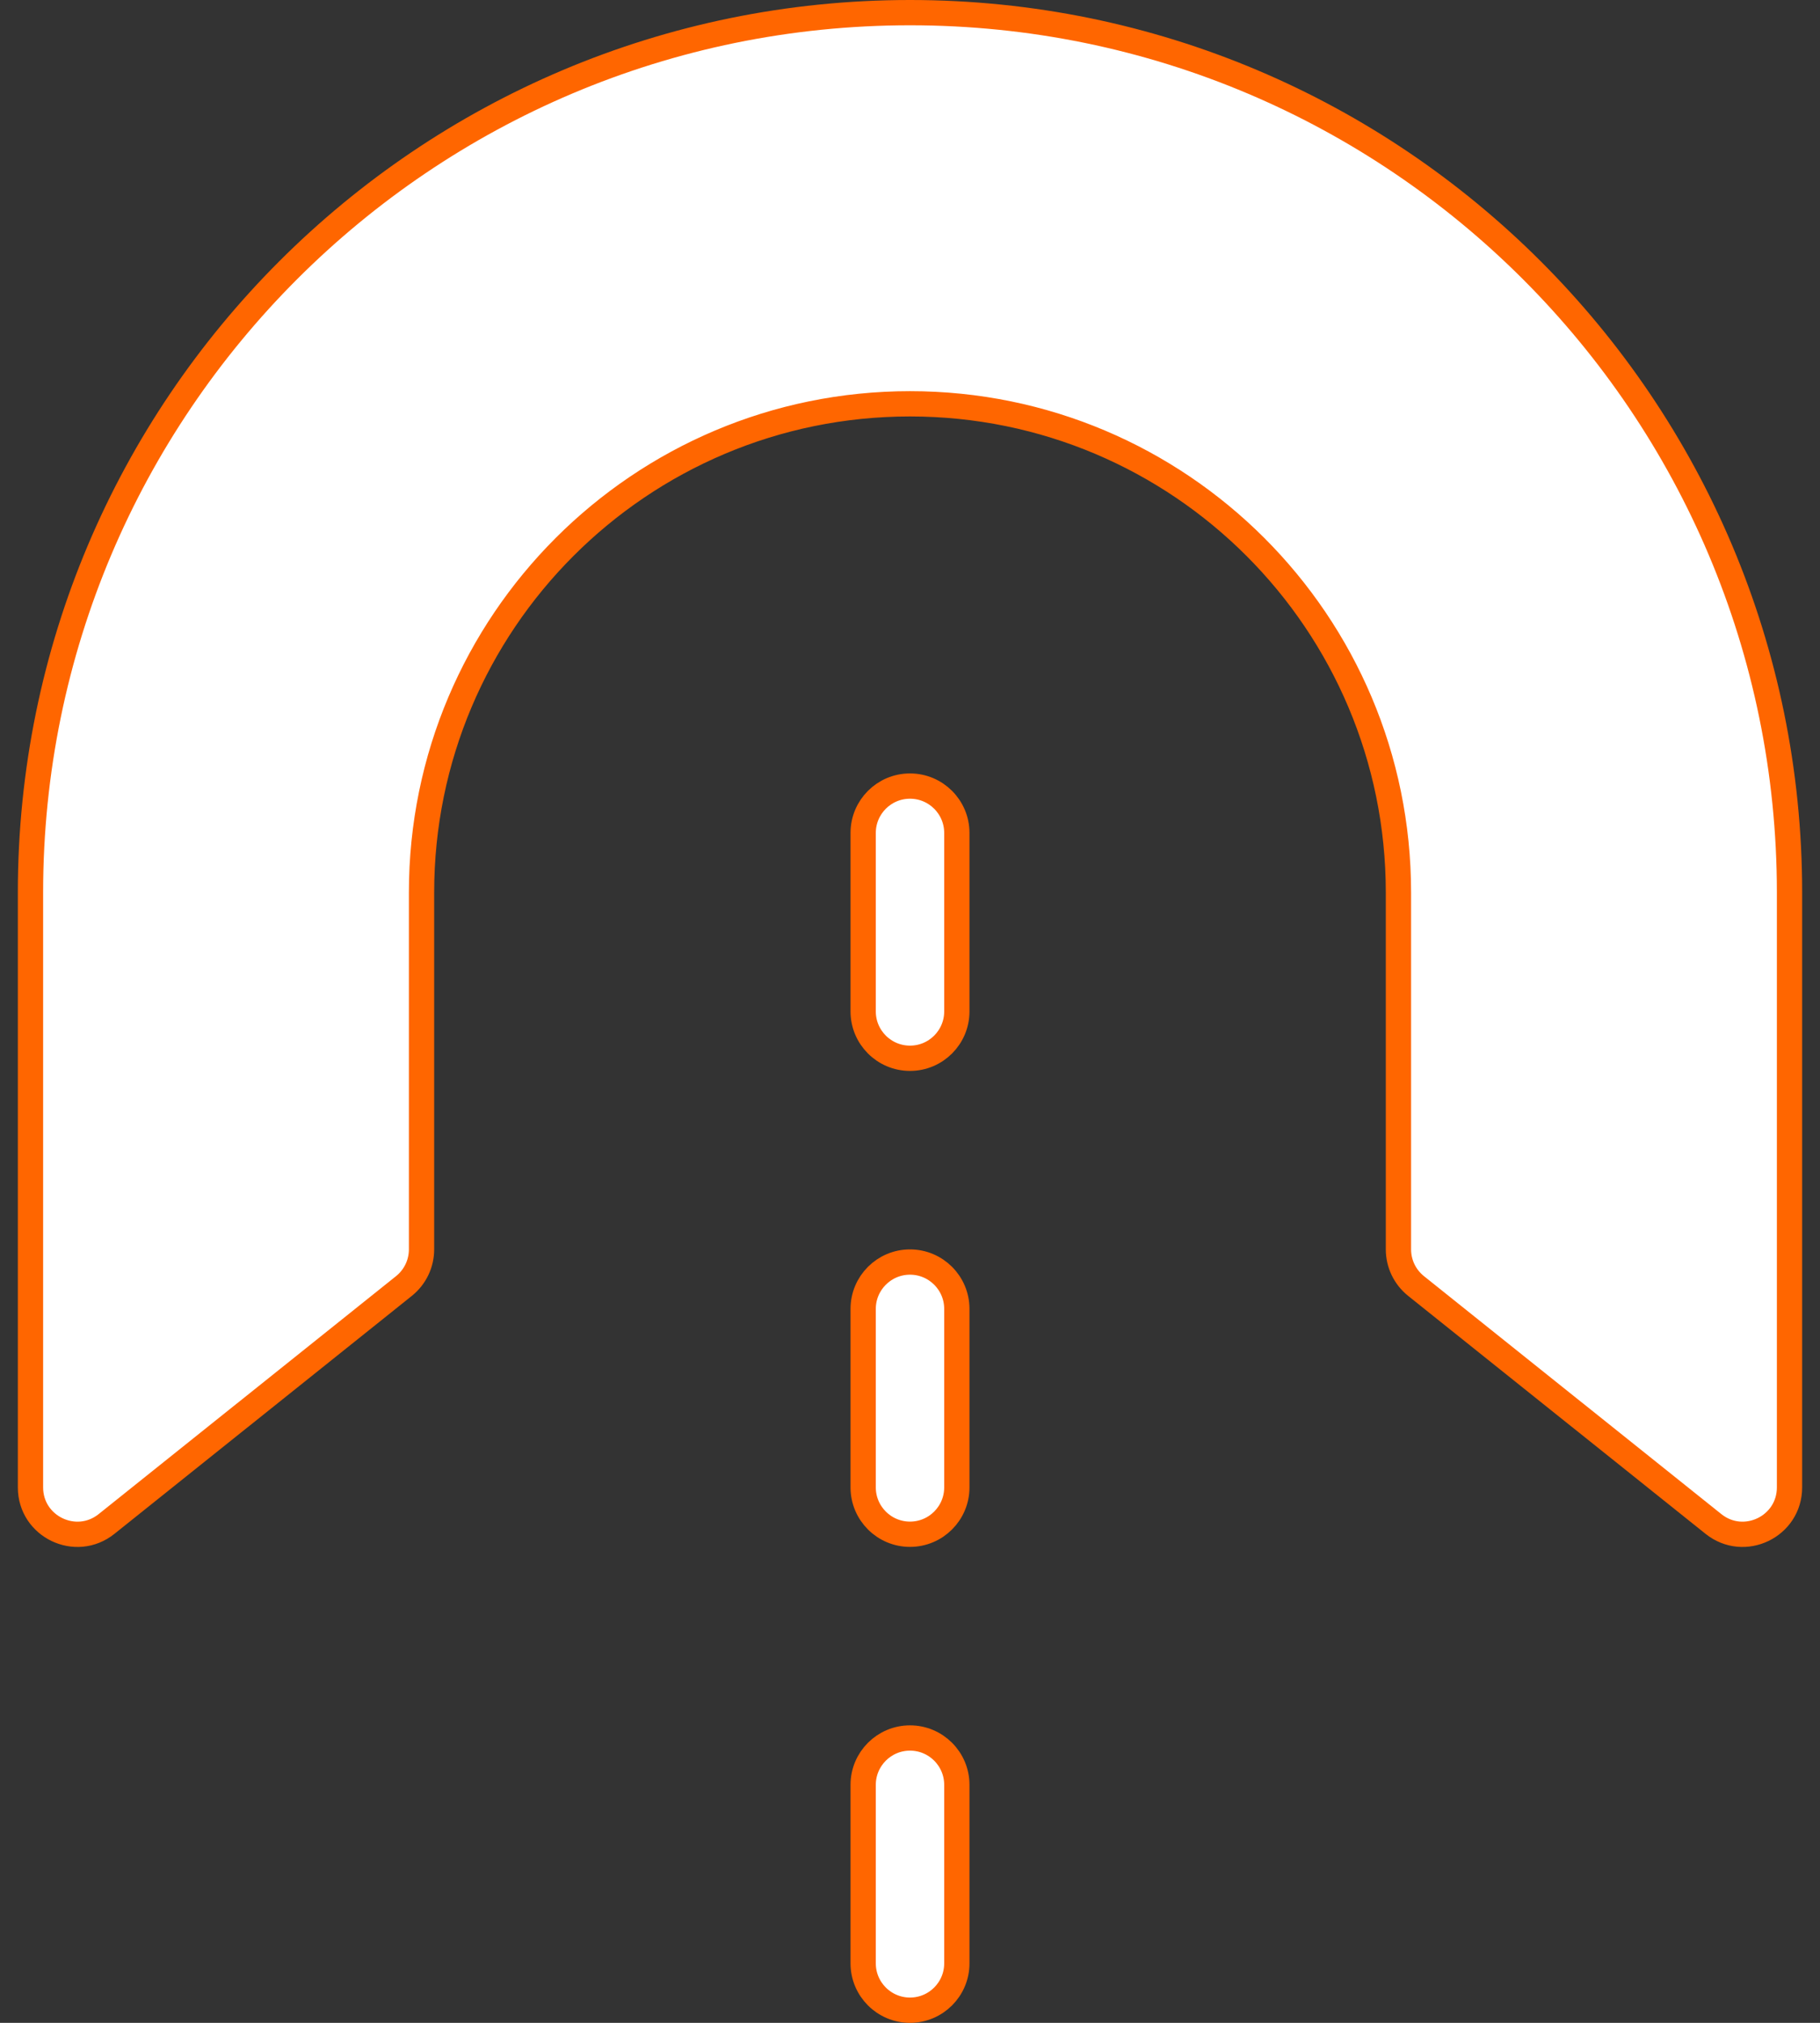 <svg width="72" height="80" viewBox="0 0 72 80" fill="none" xmlns="http://www.w3.org/2000/svg">
<rect x="0" y="0" width="72" height="80" fill="#333333" stroke="none"/>
<path d="M4.216 60.27C3.003 61.241 1.206 60.377 1.206 58.824V35.294C1.206 16.078 16.784 0.5 36 0.5C55.216 0.5 70.794 16.078 70.794 35.294V58.823C70.794 60.377 68.997 61.241 67.784 60.27L56.019 50.859C55.579 50.507 55.323 49.975 55.323 49.412V35.294C55.323 24.622 46.672 15.97 36 15.97C25.328 15.97 16.676 24.622 16.676 35.294V49.412C16.676 49.975 16.42 50.507 15.981 50.859L4.216 60.27ZM37.853 77.647C37.853 78.67 37.023 79.5 36 79.5C34.977 79.5 34.147 78.67 34.147 77.647V70.588C34.147 69.565 34.977 68.735 36 68.735C37.023 68.735 37.853 69.565 37.853 70.588V77.647ZM37.853 58.824C37.853 59.847 37.023 60.677 36 60.677C34.977 60.677 34.147 59.847 34.147 58.824V51.765C34.147 50.742 34.977 49.912 36 49.912C37.023 49.912 37.853 50.742 37.853 51.765V58.824ZM37.853 40C37.853 41.023 37.023 41.853 36 41.853C34.977 41.853 34.147 41.023 34.147 40V32.941C34.147 31.918 34.977 31.088 36 31.088C37.023 31.088 37.853 31.918 37.853 32.941V40Z" fill="white" stroke="#FF6600"/>
</svg>
